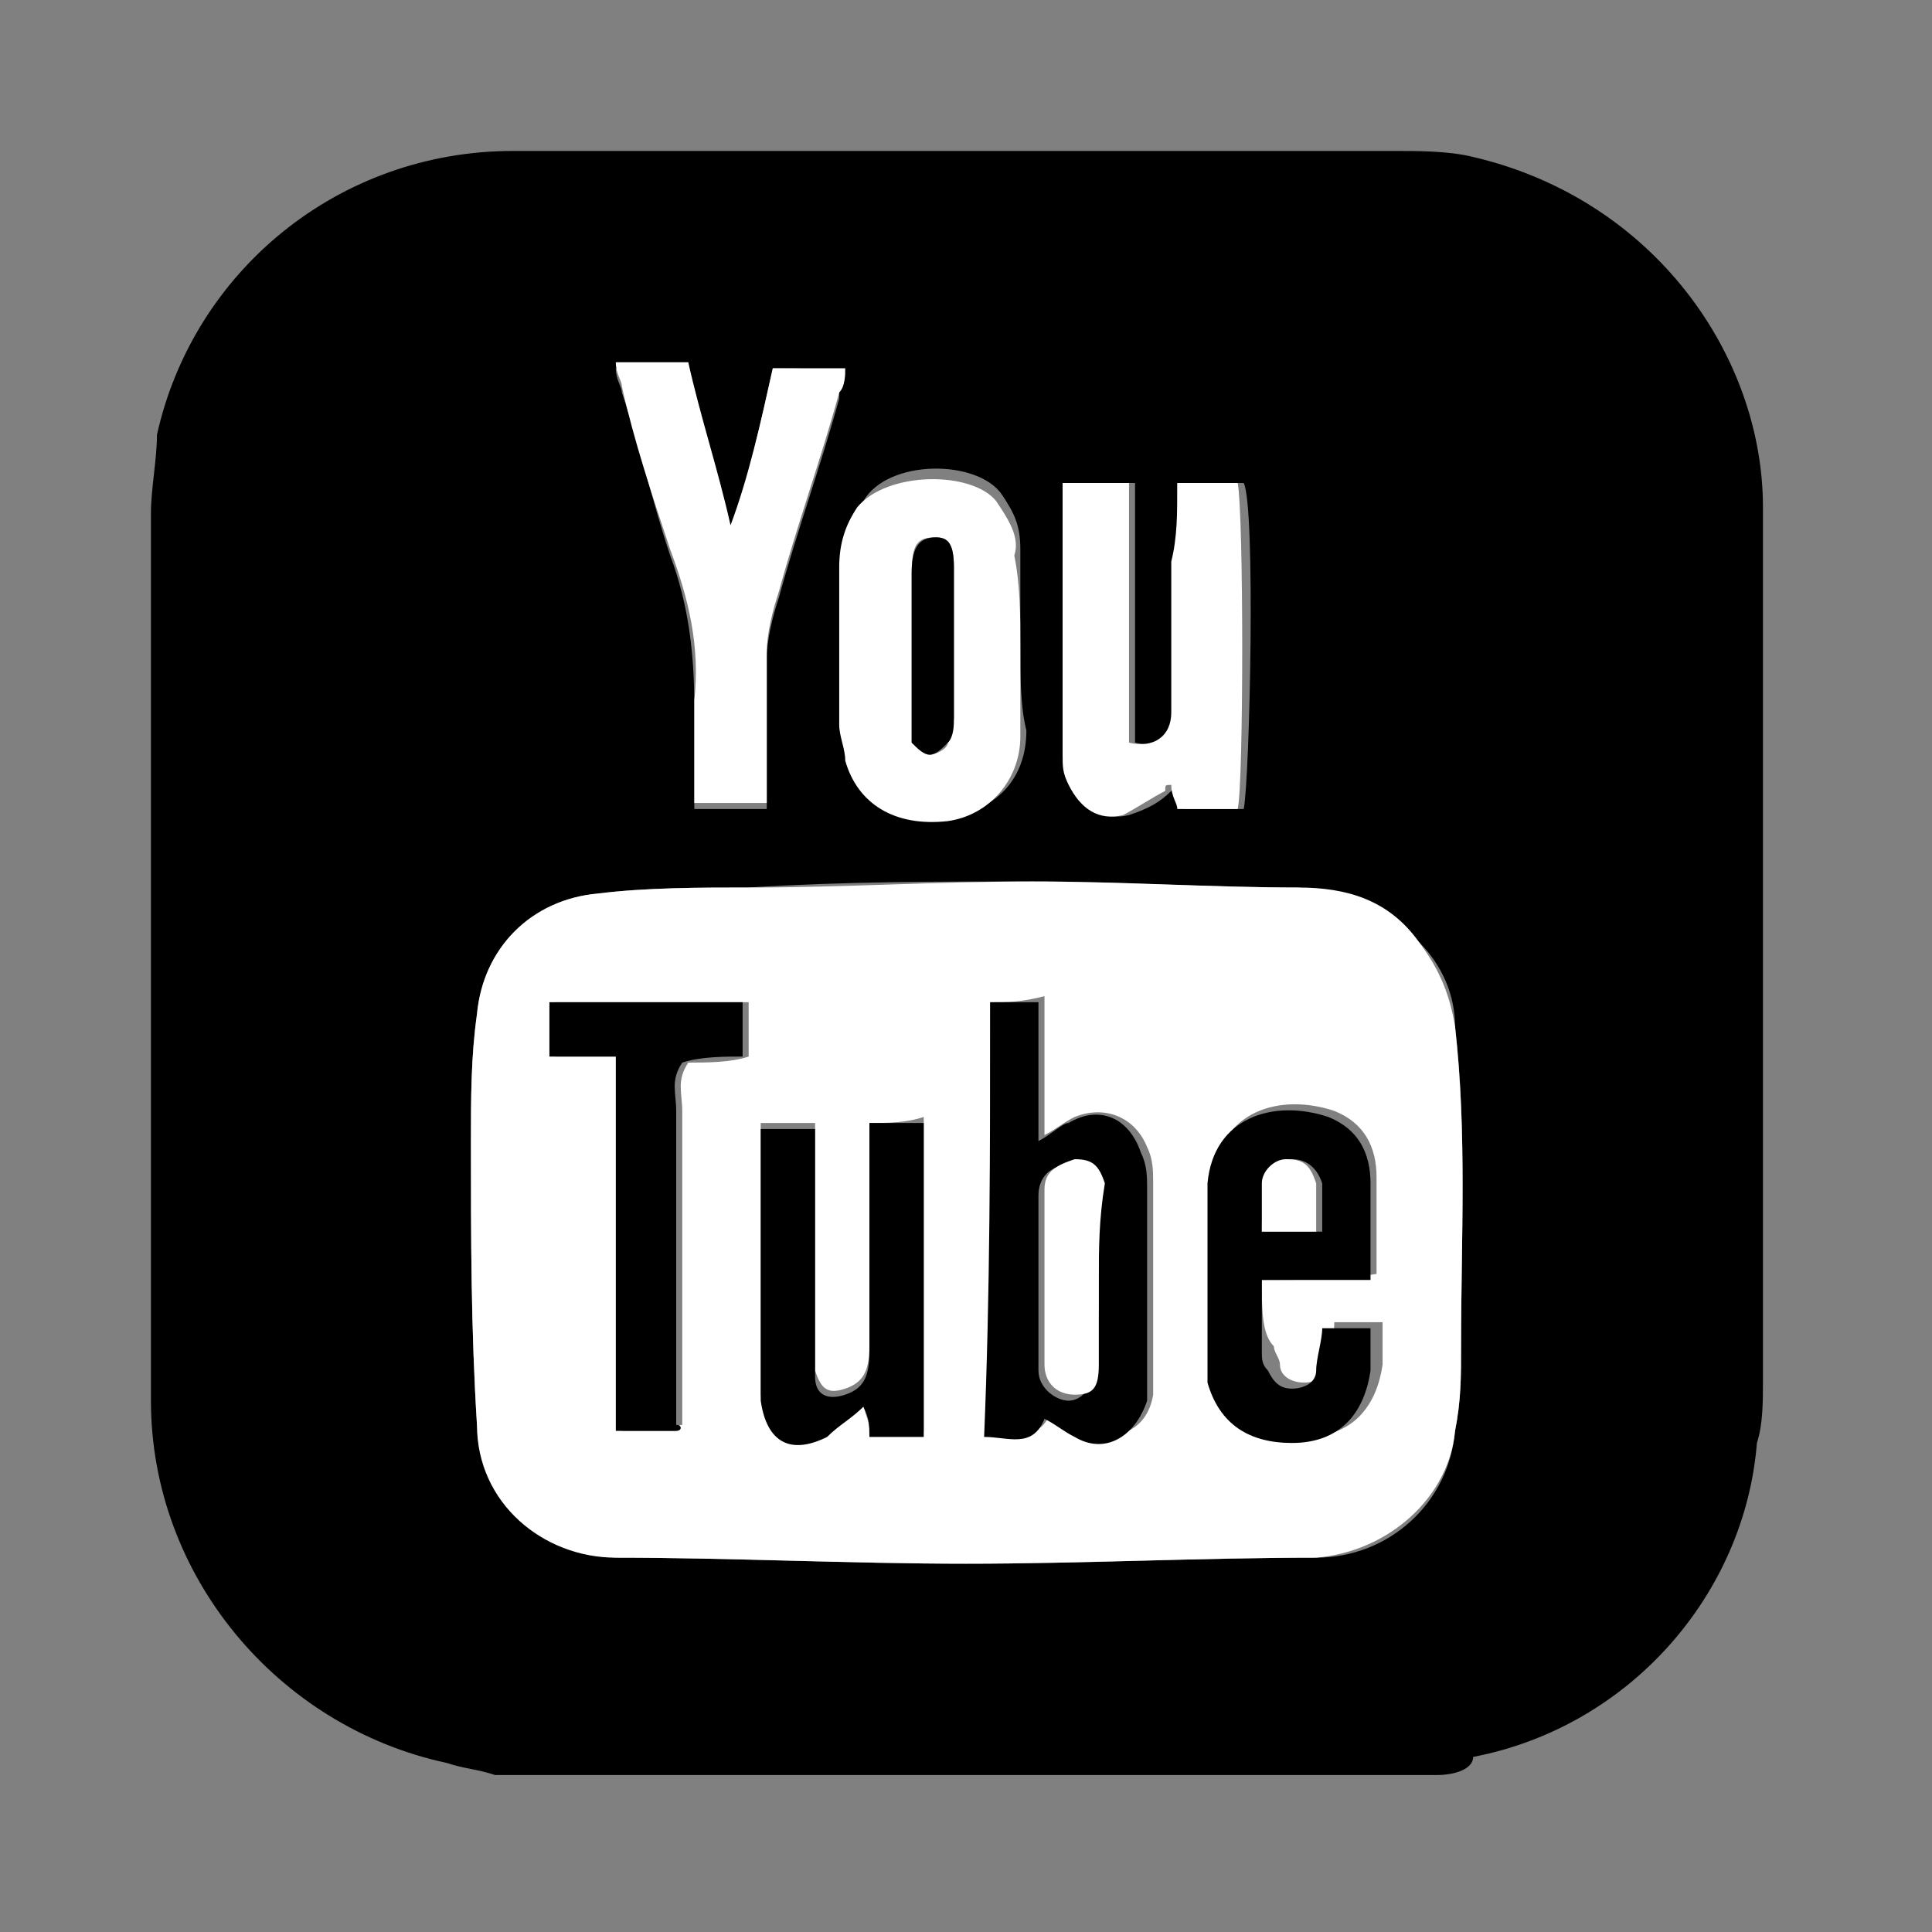 <?xml version="1.0" encoding="utf-8"?>
<!-- Generator: Adobe Illustrator 28.2.0, SVG Export Plug-In . SVG Version: 6.00 Build 0)  -->
<svg version="1.1" id="Layer_1" xmlns="http://www.w3.org/2000/svg" xmlns:xlink="http://www.w3.org/1999/xlink" x="0px" y="0px"
	 viewBox="0 0 32 32" style="enable-background:new 0 0 32 32;" xml:space="preserve">
<rect x="0" y="0" width="32" height="32" fill="#808080" stroke="none"/>
<style type="text/css">
	.st0{fill:#FFFFFF;}
</style>
<path d="M23.8,29.4c-5.2,0-10.4,0-15.6,0c-0.3-0.1-0.5-0.1-0.8-0.2c-2.8-0.6-4.9-3.1-4.9-6c0-4.9,0-9.8,0-14.7
	c0-0.4,0.1-0.9,0.1-1.3c0.6-2.7,3-4.7,5.9-4.7c4.9,0,9.7,0,14.6,0c0.4,0,0.9,0,1.3,0.1c3,0.7,4.8,3.3,4.8,5.8c0,2.2,0,4.3,0,6.5
	c0,2.7,0,5.3,0,8c0,0.3,0,0.7-0.1,1c-0.2,2.5-2.1,4.7-4.7,5.2C24.4,29.3,24.1,29.4,23.8,29.4z M16,25.9c1.9,0,3.9-0.1,5.8-0.1
	c1.2,0,2.2-0.9,2.3-2.1c0.1-0.5,0.1-0.9,0.1-1.4c0-1.8,0.1-3.6-0.1-5.3c0-0.5-0.2-1-0.6-1.4c-0.5-0.6-1.2-0.8-2-0.9
	c-1.5,0-3-0.1-4.4-0.1c-1.6,0-3.1,0-4.7,0.1c-0.8,0-1.7,0-2.5,0.1c-1.1,0.1-1.9,0.9-2,2c-0.1,0.7-0.1,1.4-0.1,2.1
	c0,1.6,0,3.1,0.1,4.7c0.1,1.2,1.1,2.1,2.3,2.2C12.1,25.8,14.1,25.9,16,25.9z M16.9,10.7C16.9,10.7,16.9,10.7,16.9,10.7
	c0-0.5,0-1,0-1.6c0-0.4-0.1-0.6-0.3-0.9c-0.4-0.6-1.9-0.6-2.3,0.1c-0.2,0.3-0.3,0.7-0.3,1c0,0.9,0,1.7,0,2.6c0,0.2,0,0.4,0.1,0.6
	c0.2,0.8,0.8,1.1,1.7,1c0.7-0.1,1.2-0.6,1.2-1.4C16.9,11.7,16.9,11.2,16.9,10.7z M12.8,6.1c-0.2,0.9-0.4,1.8-0.7,2.7
	c-0.2-0.9-0.5-1.8-0.7-2.7c-0.5,0-0.8,0-1.2,0c0,0.2,0.1,0.3,0.1,0.4c0.3,0.9,0.5,1.8,0.8,2.7c0.3,0.8,0.4,1.6,0.4,2.5
	c0,0.4,0,0.9,0,1.3c0,0.1,0,0.3,0,0.4c0.4,0,0.8,0,1.2,0c0-0.9,0-1.7,0-2.5c0-0.3,0.1-0.7,0.2-1c0.3-1.1,0.7-2.2,1-3.3
	c0-0.1,0-0.3,0.1-0.4C13.6,6.1,13.3,6.1,12.8,6.1z M19.5,8c0,0.5,0,0.9,0,1.3c0,0.8,0,1.7,0,2.5c0,0.4-0.3,0.6-0.7,0.5
	c0-0.7,0-1.4,0-2.1c0-0.7,0-1.4,0-2.2c-0.4,0-0.8,0-1.1,0c0,0.1,0,0.2,0,0.3c0,1.4,0,2.8,0,4.2c0,0.2,0,0.3,0.1,0.5
	c0.1,0.4,0.5,0.6,0.9,0.5c0.3-0.1,0.5-0.2,0.7-0.4c0,0,0.1,0,0.1-0.1c0,0.1,0.1,0.2,0.1,0.4c0.3,0,0.7,0,1,0c0.1-0.5,0.2-5,0-5.4
	C20.3,8,19.9,8,19.5,8z"/>
<path class="st0" d="M16,25.9c-1.9,0-3.9-0.1-5.8-0.1c-1.2,0-2.3-0.9-2.3-2.2c-0.1-1.6-0.1-3.1-0.1-4.7c0-0.7,0-1.4,0.1-2.1
	c0.1-1.1,0.9-1.9,2-2c0.8-0.1,1.7-0.1,2.5-0.1c1.6,0,3.1-0.1,4.7-0.1c1.5,0,3,0.1,4.4,0.1c0.8,0,1.5,0.2,2,0.9
	c0.3,0.4,0.5,0.8,0.6,1.4c0.2,1.8,0.1,3.5,0.1,5.3c0,0.5,0,0.9-0.1,1.4c-0.1,1.1-1.1,2-2.3,2.1C19.9,25.8,17.9,25.9,16,25.9z
	 M16.4,16.6c0,2.4,0,4.7,0,7.1c0.4,0,0.8,0.2,1-0.3c0.2,0.1,0.3,0.2,0.5,0.3c0.6,0.2,1.1,0,1.2-0.6c0-0.1,0-0.3,0-0.4
	c0-1,0-2.1,0-3.1c0-0.2,0-0.4-0.1-0.6c-0.2-0.5-0.7-0.7-1.2-0.5c-0.2,0.1-0.3,0.2-0.5,0.3c0-0.8,0-1.5,0-2.3
	C16.9,16.6,16.7,16.6,16.4,16.6z M14.4,18.6c0,0.2,0,0.4,0,0.6c0,1,0,2.1,0,3.1c0,0.4-0.1,0.6-0.4,0.7c-0.3,0.1-0.4,0-0.5-0.3
	c0-0.1,0-0.3,0-0.4c0-1.1,0-2.2,0-3.3c0-0.1,0-0.3,0-0.4c-0.3,0-0.6,0-0.9,0c0,0.1,0,0.2,0,0.3c0,1.3,0,2.6,0,3.8c0,0.1,0,0.3,0,0.4
	c0.1,0.7,0.5,0.9,1.1,0.6c0.2-0.1,0.4-0.3,0.6-0.5c0,0.2,0.1,0.3,0.1,0.5c0.3,0,0.6,0,0.9,0c0-1.7,0-3.5,0-5.2
	C15,18.6,14.7,18.6,14.4,18.6z M20.9,21.2c0.6,0,1.3,0,1.9-0.1c0-0.6,0-1.1,0-1.6c0-0.5-0.2-0.9-0.7-1.1c-0.9-0.3-1.9,0-2,1.1
	c0,0.2,0,0.3,0,0.5c0,0.7,0,1.4,0,2.1c0,0.2,0,0.5,0.1,0.7c0.2,0.8,0.7,1.1,1.4,1c0.8,0,1.2-0.5,1.3-1.2c0-0.2,0-0.5,0-0.7
	c-0.3,0-0.6,0-0.8,0c0,0.3-0.1,0.5-0.1,0.7c0,0.2-0.2,0.3-0.4,0.3c-0.2,0-0.4-0.1-0.4-0.3c0-0.1-0.1-0.2-0.1-0.3
	C20.9,22.1,20.9,21.7,20.9,21.2z M11.2,23.7c0-0.1,0.1-0.1,0.1-0.1c0-1.7,0-3.5,0-5.2c0-0.3-0.1-0.5,0.1-0.8c0.3,0,0.7,0,1-0.1
	c0-0.3,0-0.6,0-0.9c-1.1,0-2.2,0-3.2,0c0,0.3,0,0.6,0,0.9c0.4,0,0.7,0,1.1,0c0,2.1,0,4.1,0,6.2C10.6,23.7,10.9,23.7,11.2,23.7z"/>
<path class="st0" d="M16.9,10.7c0,0.5,0,1,0,1.5c0,0.7-0.5,1.3-1.2,1.4c-0.9,0.1-1.5-0.3-1.7-1c0-0.2-0.1-0.4-0.1-0.6
	c0-0.9,0-1.7,0-2.6c0-0.4,0.1-0.7,0.3-1c0.5-0.6,1.9-0.6,2.3-0.1c0.2,0.3,0.4,0.6,0.3,0.9C16.9,9.7,16.9,10.2,16.9,10.7
	C16.9,10.7,16.9,10.7,16.9,10.7z M15.8,10.6C15.8,10.6,15.8,10.6,15.8,10.6c0-0.4,0-0.8,0-1.2c0-0.4-0.1-0.5-0.3-0.5
	c-0.3,0-0.4,0.1-0.4,0.6c0,0.8,0,1.7,0,2.5c0,0.1,0,0.2,0,0.3c0.1,0.1,0.2,0.2,0.3,0.2c0.1,0,0.3-0.1,0.3-0.2c0.1-0.1,0-0.2,0.1-0.4
	C15.8,11.5,15.8,11.1,15.8,10.6z"/>
<path class="st0" d="M12.8,6.1c0.4,0,0.8,0,1.2,0c0,0.1,0,0.3-0.1,0.4c-0.3,1.1-0.7,2.2-1,3.3c-0.1,0.3-0.2,0.7-0.2,1
	c0,0.8,0,1.7,0,2.5c-0.4,0-0.8,0-1.2,0c0-0.1,0-0.3,0-0.4c0-0.4,0-0.9,0-1.3c0.1-0.9-0.1-1.7-0.4-2.5c-0.3-0.9-0.6-1.8-0.8-2.7
	c0-0.1-0.1-0.2-0.1-0.4c0.4,0,0.8,0,1.2,0c0.2,0.9,0.5,1.8,0.7,2.7C12.4,7.9,12.6,7,12.8,6.1z"/>
<path class="st0" d="M19.5,8c0.4,0,0.7,0,1,0c0.1,0.5,0.1,5,0,5.4c-0.3,0-0.6,0-1,0c0-0.1-0.1-0.2-0.1-0.4c-0.1,0-0.1,0-0.1,0.1
	c-0.2,0.1-0.5,0.3-0.7,0.4c-0.4,0.1-0.7-0.1-0.9-0.5c-0.1-0.2-0.1-0.3-0.1-0.5c0-1.4,0-2.8,0-4.2c0-0.1,0-0.2,0-0.3
	c0.4,0,0.7,0,1.1,0c0,0.7,0,1.4,0,2.2c0,0.7,0,1.4,0,2.1c0.4,0.1,0.7-0.1,0.7-0.5c0-0.8,0-1.7,0-2.5C19.5,8.9,19.5,8.5,19.5,8z"/>
<path d="M16.4,16.6c0.3,0,0.5,0,0.8,0c0,0.7,0,1.5,0,2.3c0.2-0.1,0.4-0.3,0.5-0.3c0.5-0.3,1-0.1,1.2,0.5c0.1,0.2,0.1,0.4,0.1,0.6
	c0,1,0,2.1,0,3.1c0,0.1,0,0.3,0,0.4c-0.2,0.6-0.7,0.9-1.2,0.6c-0.2-0.1-0.3-0.2-0.5-0.3c-0.2,0.5-0.6,0.3-1,0.3
	C16.4,21.4,16.4,19,16.4,16.6z M18.2,21.2C18.2,21.2,18.2,21.2,18.2,21.2c0-0.5,0-1,0-1.5c0-0.3-0.2-0.5-0.5-0.4
	c-0.3,0-0.5,0.2-0.5,0.5c0,1,0,2,0,2.9c0,0.3,0.3,0.5,0.5,0.5c0.2,0,0.4-0.2,0.4-0.5C18.2,22.1,18.2,21.7,18.2,21.2z"/>
<path d="M14.4,18.6c0.3,0,0.6,0,0.9,0c0,1.7,0,3.4,0,5.2c-0.3,0-0.6,0-0.9,0c0-0.2,0-0.3-0.1-0.5c-0.2,0.2-0.4,0.3-0.6,0.5
	c-0.6,0.3-1,0.1-1.1-0.6c0-0.1,0-0.3,0-0.4c0-1.3,0-2.6,0-3.8c0-0.1,0-0.2,0-0.3c0.3,0,0.6,0,0.9,0c0,0.1,0,0.3,0,0.4
	c0,1.1,0,2.2,0,3.3c0,0.1,0,0.3,0,0.4c0,0.3,0.2,0.4,0.5,0.3c0.3-0.1,0.4-0.3,0.4-0.7c0-1,0-2.1,0-3.1
	C14.4,18.9,14.4,18.8,14.4,18.6z"/>
<path d="M20.9,21.2c0,0.5,0,0.8,0,1.2c0,0.1,0,0.2,0.1,0.3c0.1,0.2,0.2,0.3,0.4,0.3c0.2,0,0.4-0.1,0.4-0.3c0-0.2,0.1-0.5,0.1-0.7
	c0.3,0,0.5,0,0.8,0c0,0.2,0,0.5,0,0.7c-0.1,0.7-0.5,1.2-1.3,1.2c-0.7,0-1.2-0.3-1.4-1C20,22.7,20,22.4,20,22.2c0-0.7,0-1.4,0-2.1
	c0-0.2,0-0.3,0-0.5c0.1-1.1,1.1-1.4,2-1.1c0.5,0.2,0.7,0.6,0.7,1.1c0,0.5,0,1,0,1.6C22.2,21.2,21.5,21.2,20.9,21.2z M20.9,20.4
	c0.3,0,0.6,0,1,0c0-0.2,0-0.4,0-0.5c0-0.1,0-0.2,0-0.3c-0.1-0.3-0.3-0.4-0.5-0.4c-0.3,0-0.4,0.2-0.4,0.4
	C20.9,19.9,20.9,20.2,20.9,20.4z"/>
<path d="M11.2,23.7c-0.3,0-0.6,0-1,0c0-2.1,0-4.1,0-6.2c-0.4,0-0.7,0-1.1,0c0-0.3,0-0.6,0-0.9c1.1,0,2.1,0,3.2,0c0,0.3,0,0.6,0,0.9
	c-0.3,0-0.7,0-1,0.1c-0.2,0.3-0.1,0.5-0.1,0.8c0,1.7,0,3.5,0,5.2C11.3,23.6,11.3,23.7,11.2,23.7z"/>
<path d="M15.8,10.6c0,0.4,0,0.9,0,1.3c0,0.1,0,0.3-0.1,0.4c-0.1,0.1-0.2,0.2-0.3,0.2c-0.1,0-0.2-0.1-0.3-0.2c0-0.1,0-0.2,0-0.3
	c0-0.8,0-1.7,0-2.5c0-0.4,0.1-0.6,0.4-0.6c0.2,0,0.3,0.1,0.3,0.5C15.8,9.8,15.8,10.2,15.8,10.6C15.8,10.6,15.8,10.6,15.8,10.6z"/>
<path class="st0" d="M18.2,21.2c0,0.5,0,0.9,0,1.4c0,0.4-0.1,0.5-0.4,0.5c-0.3,0-0.5-0.2-0.5-0.5c0-1,0-2,0-2.9
	c0-0.3,0.2-0.4,0.5-0.5c0.3,0,0.4,0.1,0.5,0.4C18.2,20.2,18.2,20.7,18.2,21.2C18.2,21.2,18.2,21.2,18.2,21.2z"/>
<path class="st0" d="M20.9,20.4c0-0.3,0-0.5,0-0.8c0-0.2,0.2-0.4,0.4-0.4c0.3,0,0.4,0.1,0.5,0.4c0,0.1,0,0.2,0,0.3
	c0,0.2,0,0.3,0,0.5C21.6,20.4,21.3,20.4,20.9,20.4z"/>
</svg>
